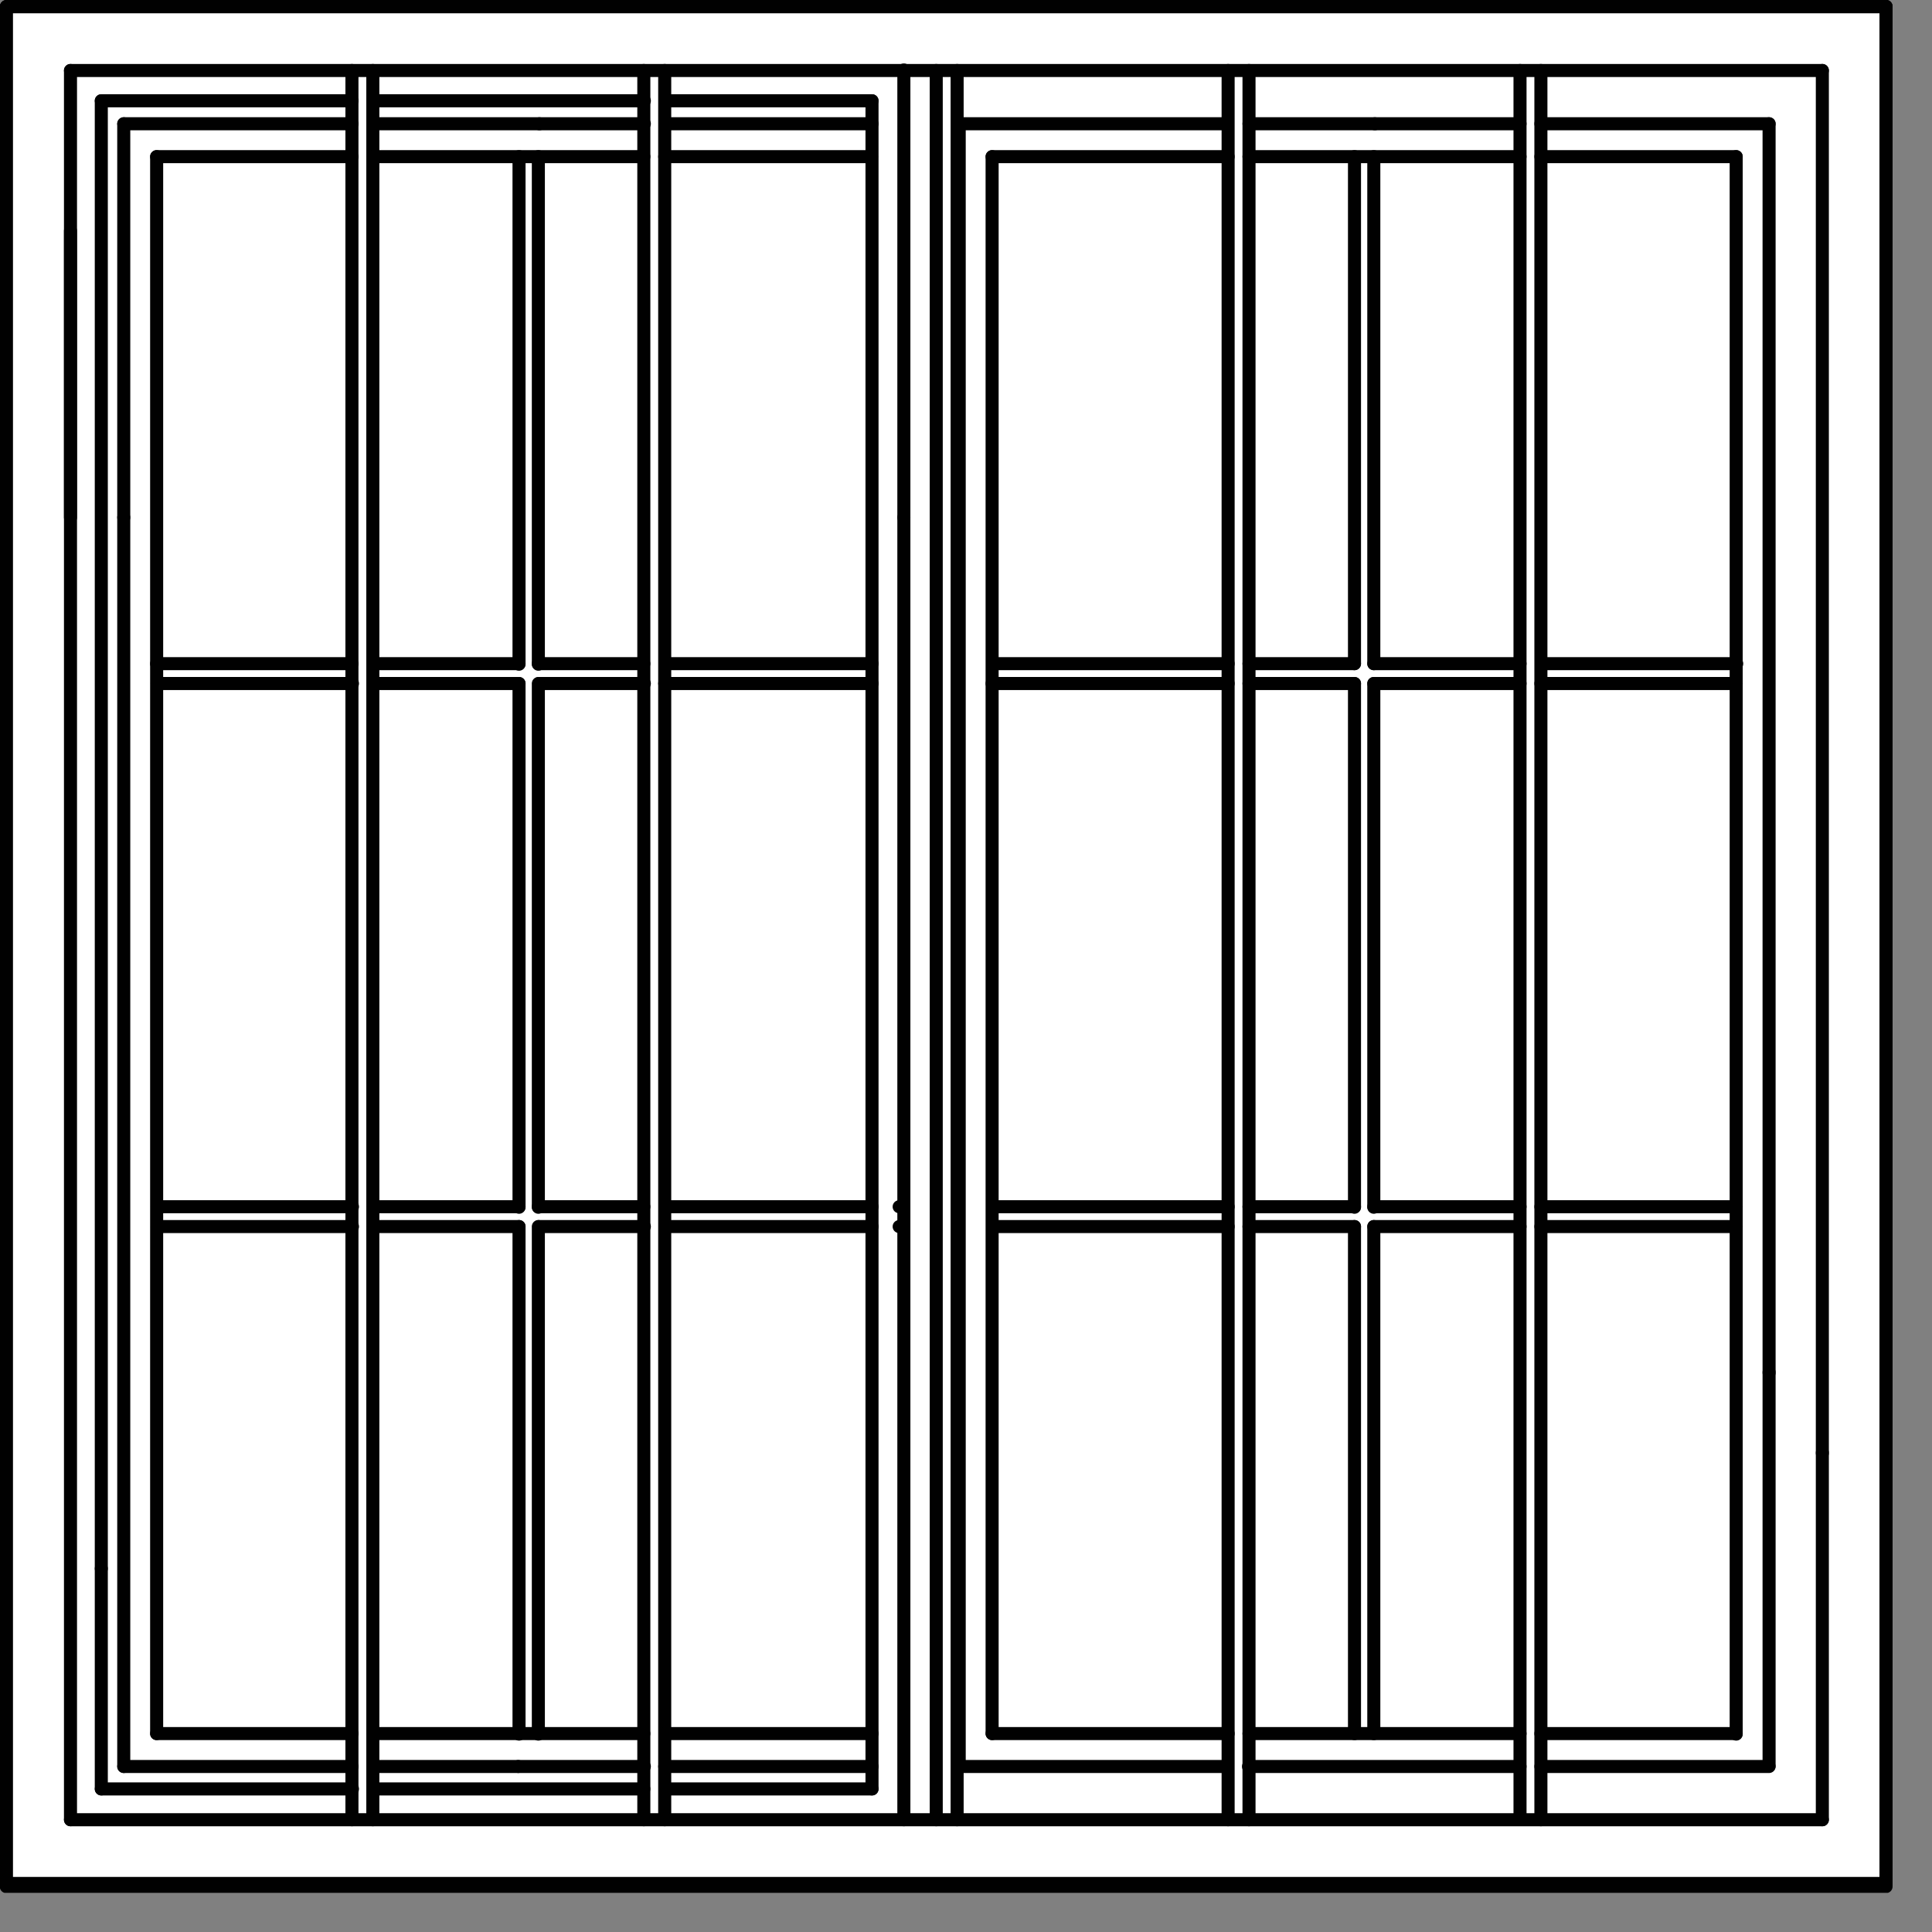 <svg width="37" height="37" viewBox="0 0 37 37" fill="none" xmlns="http://www.w3.org/2000/svg">
<rect x="0" y="0" width="37" height="37" fill="#808080" stroke="none"/>
<g clip-path="url(#clip0_1347_2306)">
<path d="M36.12 0.13H0.12V36.13H36.12V0.13Z" fill="white" stroke="#010101" stroke-width="0.25" stroke-linecap="round" stroke-linejoin="round"/>
<path d="M29.11 2.37H26.33" stroke="#010101" stroke-width="0.25" stroke-linecap="round" stroke-linejoin="round"/>
<path d="M9.93 33.83H12.34" stroke="#010101" stroke-width="0.25" stroke-linecap="round" stroke-linejoin="round"/>
<path d="M26.33 2.37H23.92" stroke="#010101" stroke-width="0.25" stroke-linecap="round" stroke-linejoin="round"/>
<path d="M33.88 26.29V2.37" stroke="#010101" stroke-width="0.25" stroke-linecap="round" stroke-linejoin="round"/>
<path d="M29.11 34.84V1.35" stroke="#010101" stroke-width="0.25" stroke-linecap="round" stroke-linejoin="round"/>
<path d="M29.11 13.09H26.31" stroke="#010101" stroke-width="0.25" stroke-linecap="round" stroke-linejoin="round"/>
<path d="M23.52 12.71H19.01" stroke="#010101" stroke-width="0.25" stroke-linecap="round" stroke-linejoin="round"/>
<path d="M33.88 2.37H29.51" stroke="#010101" stroke-width="0.25" stroke-linecap="round" stroke-linejoin="round"/>
<path d="M16.7 34.26V1.93" stroke="#010101" stroke-width="0.25" stroke-linecap="round" stroke-linejoin="round"/>
<path d="M17.93 34.85V1.35" stroke="#010101" stroke-width="0.25" stroke-linecap="round" stroke-linejoin="round"/>
<path d="M23.92 1.35V34.85" stroke="#010101" stroke-width="0.25" stroke-linecap="round" stroke-linejoin="round"/>
<path d="M23.52 23.49H19.01" stroke="#010101" stroke-width="0.25" stroke-linecap="round" stroke-linejoin="round"/>
<path d="M29.11 12.71H26.31" stroke="#010101" stroke-width="0.25" stroke-linecap="round" stroke-linejoin="round"/>
<path d="M1.94 1.93V30.04" stroke="#010101" stroke-width="0.25" stroke-linecap="round" stroke-linejoin="round"/>
<path d="M12.33 23.11H10.31" stroke="#010101" stroke-width="0.25" stroke-linecap="round" stroke-linejoin="round"/>
<path d="M29.11 23.49H26.31" stroke="#010101" stroke-width="0.25" stroke-linecap="round" stroke-linejoin="round"/>
<path d="M26.31 13.09V23.12" stroke="#010101" stroke-width="0.25" stroke-linecap="round" stroke-linejoin="round"/>
<path d="M29.51 1.35V34.85" stroke="#010101" stroke-width="0.25" stroke-linecap="round" stroke-linejoin="round"/>
<path d="M7.14 33.83H9.92" stroke="#010101" stroke-width="0.25" stroke-linecap="round" stroke-linejoin="round"/>
<path d="M2.37 2.37H6.74" stroke="#010101" stroke-width="0.25" stroke-linecap="round" stroke-linejoin="round"/>
<path d="M33.25 23.11H29.51" stroke="#010101" stroke-width="0.25" stroke-linecap="round" stroke-linejoin="round"/>
<path d="M16.7 23.49H12.74" stroke="#010101" stroke-width="0.25" stroke-linecap="round" stroke-linejoin="round"/>
<path d="M12.74 34.26H16.7" stroke="#010101" stroke-width="0.25" stroke-linecap="round" stroke-linejoin="round"/>
<path d="M25.94 3V12.71" stroke="#010101" stroke-width="0.25" stroke-linecap="round" stroke-linejoin="round"/>
<path d="M1.94 34.26H6.75" stroke="#010101" stroke-width="0.25" stroke-linecap="round" stroke-linejoin="round"/>
<path d="M16.7 1.93H12.74" stroke="#010101" stroke-width="0.25" stroke-linecap="round" stroke-linejoin="round"/>
<path d="M23.52 33.2H19" stroke="#010101" stroke-width="0.25" stroke-linecap="round" stroke-linejoin="round"/>
<path d="M12.73 1.35V34.85" stroke="#010101" stroke-width="0.25" stroke-linecap="round" stroke-linejoin="round"/>
<path d="M1.35 1.35H34.9" stroke="#010101" stroke-width="0.25" stroke-linecap="round" stroke-linejoin="round"/>
<path d="M25.94 23.49H23.92" stroke="#010101" stroke-width="0.25" stroke-linecap="round" stroke-linejoin="round"/>
<path d="M29.11 23.11H26.31" stroke="#010101" stroke-width="0.25" stroke-linecap="round" stroke-linejoin="round"/>
<path d="M17.24 23.49H17.22" stroke="#010101" stroke-width="0.25" stroke-linecap="round" stroke-linejoin="round"/>
<path d="M26.31 3V12.71" stroke="#010101" stroke-width="0.25" stroke-linecap="round" stroke-linejoin="round"/>
<path d="M34.9 1.35V27.83" stroke="#010101" stroke-width="0.25" stroke-linecap="round" stroke-linejoin="round"/>
<path d="M12.34 1.93H7.15" stroke="#010101" stroke-width="0.25" stroke-linecap="round" stroke-linejoin="round"/>
<path d="M9.94 23.11H7.14" stroke="#010101" stroke-width="0.25" stroke-linecap="round" stroke-linejoin="round"/>
<path d="M23.52 23.11H19.01" stroke="#010101" stroke-width="0.25" stroke-linecap="round" stroke-linejoin="round"/>
<path d="M29.11 33.2H23.92" stroke="#010101" stroke-width="0.25" stroke-linecap="round" stroke-linejoin="round"/>
<path d="M36.12 36.07H0.13" stroke="#010101" stroke-width="0.25" stroke-linecap="round" stroke-linejoin="round"/>
<path d="M18.37 2.37H23.51" stroke="#010101" stroke-width="0.25" stroke-linecap="round" stroke-linejoin="round"/>
<path d="M33.26 12.71H29.52" stroke="#010101" stroke-width="0.25" stroke-linecap="round" stroke-linejoin="round"/>
<path d="M12.73 33.83H16.7" stroke="#010101" stroke-width="0.25" stroke-linecap="round" stroke-linejoin="round"/>
<path d="M3 33.2V3" stroke="#010101" stroke-width="0.25" stroke-linecap="round" stroke-linejoin="round"/>
<path d="M16.7 12.71H12.74" stroke="#010101" stroke-width="0.25" stroke-linecap="round" stroke-linejoin="round"/>
<path d="M7.14 34.26H12.33" stroke="#010101" stroke-width="0.25" stroke-linecap="round" stroke-linejoin="round"/>
<path d="M9.94 23.49V33.21" stroke="#010101" stroke-width="0.25" stroke-linecap="round" stroke-linejoin="round"/>
<path d="M17.31 34.85V9.91" stroke="#010101" stroke-width="0.25" stroke-linecap="round" stroke-linejoin="round"/>
<path d="M1.35 9.91V4.42" stroke="#010101" stroke-width="0.25" stroke-linecap="round" stroke-linejoin="round"/>
<path d="M12.34 13.09H10.32" stroke="#010101" stroke-width="0.25" stroke-linecap="round" stroke-linejoin="round"/>
<path d="M19 3H23.52" stroke="#010101" stroke-width="0.25" stroke-linecap="round" stroke-linejoin="round"/>
<path d="M9.94 12.71H7.14" stroke="#010101" stroke-width="0.25" stroke-linecap="round" stroke-linejoin="round"/>
<path d="M2.37 33.83H6.74" stroke="#010101" stroke-width="0.25" stroke-linecap="round" stroke-linejoin="round"/>
<path d="M17.24 23.11H17.22" stroke="#010101" stroke-width="0.25" stroke-linecap="round" stroke-linejoin="round"/>
<path d="M18.37 33.83V2.37" stroke="#010101" stroke-width="0.25" stroke-linecap="round" stroke-linejoin="round"/>
<path d="M0.12 36.07V0.13" stroke="#010101" stroke-width="0.25" stroke-linecap="round" stroke-linejoin="round"/>
<path d="M25.94 23.49V33.2" stroke="#010101" stroke-width="0.25" stroke-linecap="round" stroke-linejoin="round"/>
<path d="M2.37 2.37V9.91" stroke="#010101" stroke-width="0.25" stroke-linecap="round" stroke-linejoin="round"/>
<path d="M33.25 3V33.21" stroke="#010101" stroke-width="0.25" stroke-linecap="round" stroke-linejoin="round"/>
<path d="M10.31 23.49V33.21" stroke="#010101" stroke-width="0.25" stroke-linecap="round" stroke-linejoin="round"/>
<path d="M34.9 27.82V34.85" stroke="#010101" stroke-width="0.25" stroke-linecap="round" stroke-linejoin="round"/>
<path d="M6.75 13.09H3.01" stroke="#010101" stroke-width="0.25" stroke-linecap="round" stroke-linejoin="round"/>
<path d="M18.33 1.35V34.85" stroke="#010101" stroke-width="0.25" stroke-linecap="round" stroke-linejoin="round"/>
<path d="M9.94 23.49H7.14" stroke="#010101" stroke-width="0.25" stroke-linecap="round" stroke-linejoin="round"/>
<path d="M6.74 34.85V1.35" stroke="#010101" stroke-width="0.25" stroke-linecap="round" stroke-linejoin="round"/>
<path d="M16.7 13.09H12.73" stroke="#010101" stroke-width="0.25" stroke-linecap="round" stroke-linejoin="round"/>
<path d="M17.31 9.91V1.34" stroke="#010101" stroke-width="0.25" stroke-linecap="round" stroke-linejoin="round"/>
<path d="M23.92 3H29.11" stroke="#010101" stroke-width="0.25" stroke-linecap="round" stroke-linejoin="round"/>
<path d="M2.37 9.91V33.83" stroke="#010101" stroke-width="0.25" stroke-linecap="round" stroke-linejoin="round"/>
<path d="M25.94 13.09H23.92" stroke="#010101" stroke-width="0.25" stroke-linecap="round" stroke-linejoin="round"/>
<path d="M6.74 12.71H3" stroke="#010101" stroke-width="0.25" stroke-linecap="round" stroke-linejoin="round"/>
<path d="M33.88 33.82V26.28" stroke="#010101" stroke-width="0.25" stroke-linecap="round" stroke-linejoin="round"/>
<path d="M10.31 3V12.72" stroke="#010101" stroke-width="0.25" stroke-linecap="round" stroke-linejoin="round"/>
<path d="M29.11 33.83H23.91" stroke="#010101" stroke-width="0.25" stroke-linecap="round" stroke-linejoin="round"/>
<path d="M9.94 3V12.72" stroke="#010101" stroke-width="0.25" stroke-linecap="round" stroke-linejoin="round"/>
<path d="M12.33 12.71H10.31" stroke="#010101" stroke-width="0.25" stroke-linecap="round" stroke-linejoin="round"/>
<path d="M25.94 23.11H23.92" stroke="#010101" stroke-width="0.25" stroke-linecap="round" stroke-linejoin="round"/>
<path d="M10.33 2.37H12.34" stroke="#010101" stroke-width="0.25" stroke-linecap="round" stroke-linejoin="round"/>
<path d="M0.13 0.12H36.12" stroke="#010101" stroke-width="0.25" stroke-linecap="round" stroke-linejoin="round"/>
<path d="M19 33.2V3" stroke="#010101" stroke-width="0.25" stroke-linecap="round" stroke-linejoin="round"/>
<path d="M10.31 13.09V23.12" stroke="#010101" stroke-width="0.25" stroke-linecap="round" stroke-linejoin="round"/>
<path d="M16.7 2.37H12.74" stroke="#010101" stroke-width="0.25" stroke-linecap="round" stroke-linejoin="round"/>
<path d="M33.25 33.2H29.51" stroke="#010101" stroke-width="0.25" stroke-linecap="round" stroke-linejoin="round"/>
<path d="M29.51 3H33.25" stroke="#010101" stroke-width="0.25" stroke-linecap="round" stroke-linejoin="round"/>
<path d="M9.94 13.09V23.12" stroke="#010101" stroke-width="0.25" stroke-linecap="round" stroke-linejoin="round"/>
<path d="M16.7 33.2H12.74" stroke="#010101" stroke-width="0.25" stroke-linecap="round" stroke-linejoin="round"/>
<path d="M1.94 30.04V34.26" stroke="#010101" stroke-width="0.25" stroke-linecap="round" stroke-linejoin="round"/>
<path d="M6.75 23.49H3.01" stroke="#010101" stroke-width="0.25" stroke-linecap="round" stroke-linejoin="round"/>
<path d="M10.33 2.37H7.14" stroke="#010101" stroke-width="0.25" stroke-linecap="round" stroke-linejoin="round"/>
<path d="M33.25 13.09H29.51" stroke="#010101" stroke-width="0.25" stroke-linecap="round" stroke-linejoin="round"/>
<path d="M25.94 12.71H23.92" stroke="#010101" stroke-width="0.25" stroke-linecap="round" stroke-linejoin="round"/>
<path d="M26.31 23.49V33.2" stroke="#010101" stroke-width="0.25" stroke-linecap="round" stroke-linejoin="round"/>
<path d="M23.52 13.09H19" stroke="#010101" stroke-width="0.25" stroke-linecap="round" stroke-linejoin="round"/>
<path d="M12.73 3H16.69" stroke="#010101" stroke-width="0.25" stroke-linecap="round" stroke-linejoin="round"/>
<path d="M18.37 33.83H23.51" stroke="#010101" stroke-width="0.25" stroke-linecap="round" stroke-linejoin="round"/>
<path d="M33.25 23.49H29.51" stroke="#010101" stroke-width="0.25" stroke-linecap="round" stroke-linejoin="round"/>
<path d="M1.35 34.85V1.35" stroke="#010101" stroke-width="0.25" stroke-linecap="round" stroke-linejoin="round"/>
<path d="M29.51 33.83H33.88" stroke="#010101" stroke-width="0.25" stroke-linecap="round" stroke-linejoin="round"/>
<path d="M7.14 1.35V34.85" stroke="#010101" stroke-width="0.25" stroke-linecap="round" stroke-linejoin="round"/>
<path d="M12.33 34.85V1.35" stroke="#010101" stroke-width="0.25" stroke-linecap="round" stroke-linejoin="round"/>
<path d="M7.14 3H12.33" stroke="#010101" stroke-width="0.25" stroke-linecap="round" stroke-linejoin="round"/>
<path d="M23.52 34.85V1.35" stroke="#010101" stroke-width="0.25" stroke-linecap="round" stroke-linejoin="round"/>
<path d="M6.74 33.2H3" stroke="#010101" stroke-width="0.25" stroke-linecap="round" stroke-linejoin="round"/>
<path d="M16.7 23.11H12.74" stroke="#010101" stroke-width="0.25" stroke-linecap="round" stroke-linejoin="round"/>
<path d="M3 3H6.74" stroke="#010101" stroke-width="0.25" stroke-linecap="round" stroke-linejoin="round"/>
<path d="M34.9 34.85H1.35" stroke="#010101" stroke-width="0.25" stroke-linecap="round" stroke-linejoin="round"/>
<path d="M12.33 33.2H7.14" stroke="#010101" stroke-width="0.25" stroke-linecap="round" stroke-linejoin="round"/>
<path d="M6.74 1.93H1.94" stroke="#010101" stroke-width="0.25" stroke-linecap="round" stroke-linejoin="round"/>
<path d="M25.94 13.09V23.12" stroke="#010101" stroke-width="0.25" stroke-linecap="round" stroke-linejoin="round"/>
<path d="M12.34 23.49H10.32" stroke="#010101" stroke-width="0.25" stroke-linecap="round" stroke-linejoin="round"/>
<path d="M6.75 23.11H3.01" stroke="#010101" stroke-width="0.25" stroke-linecap="round" stroke-linejoin="round"/>
<path d="M36.12 0.13V36.07" stroke="#010101" stroke-width="0.25" stroke-linecap="round" stroke-linejoin="round"/>
<path d="M9.94 13.09H7.14" stroke="#010101" stroke-width="0.25" stroke-linecap="round" stroke-linejoin="round"/>
</g>
<defs>
<clipPath id="clip0_1347_2306">
<rect width="36.25" height="36.25" fill="white"/>
</clipPath>
</defs>
</svg>

